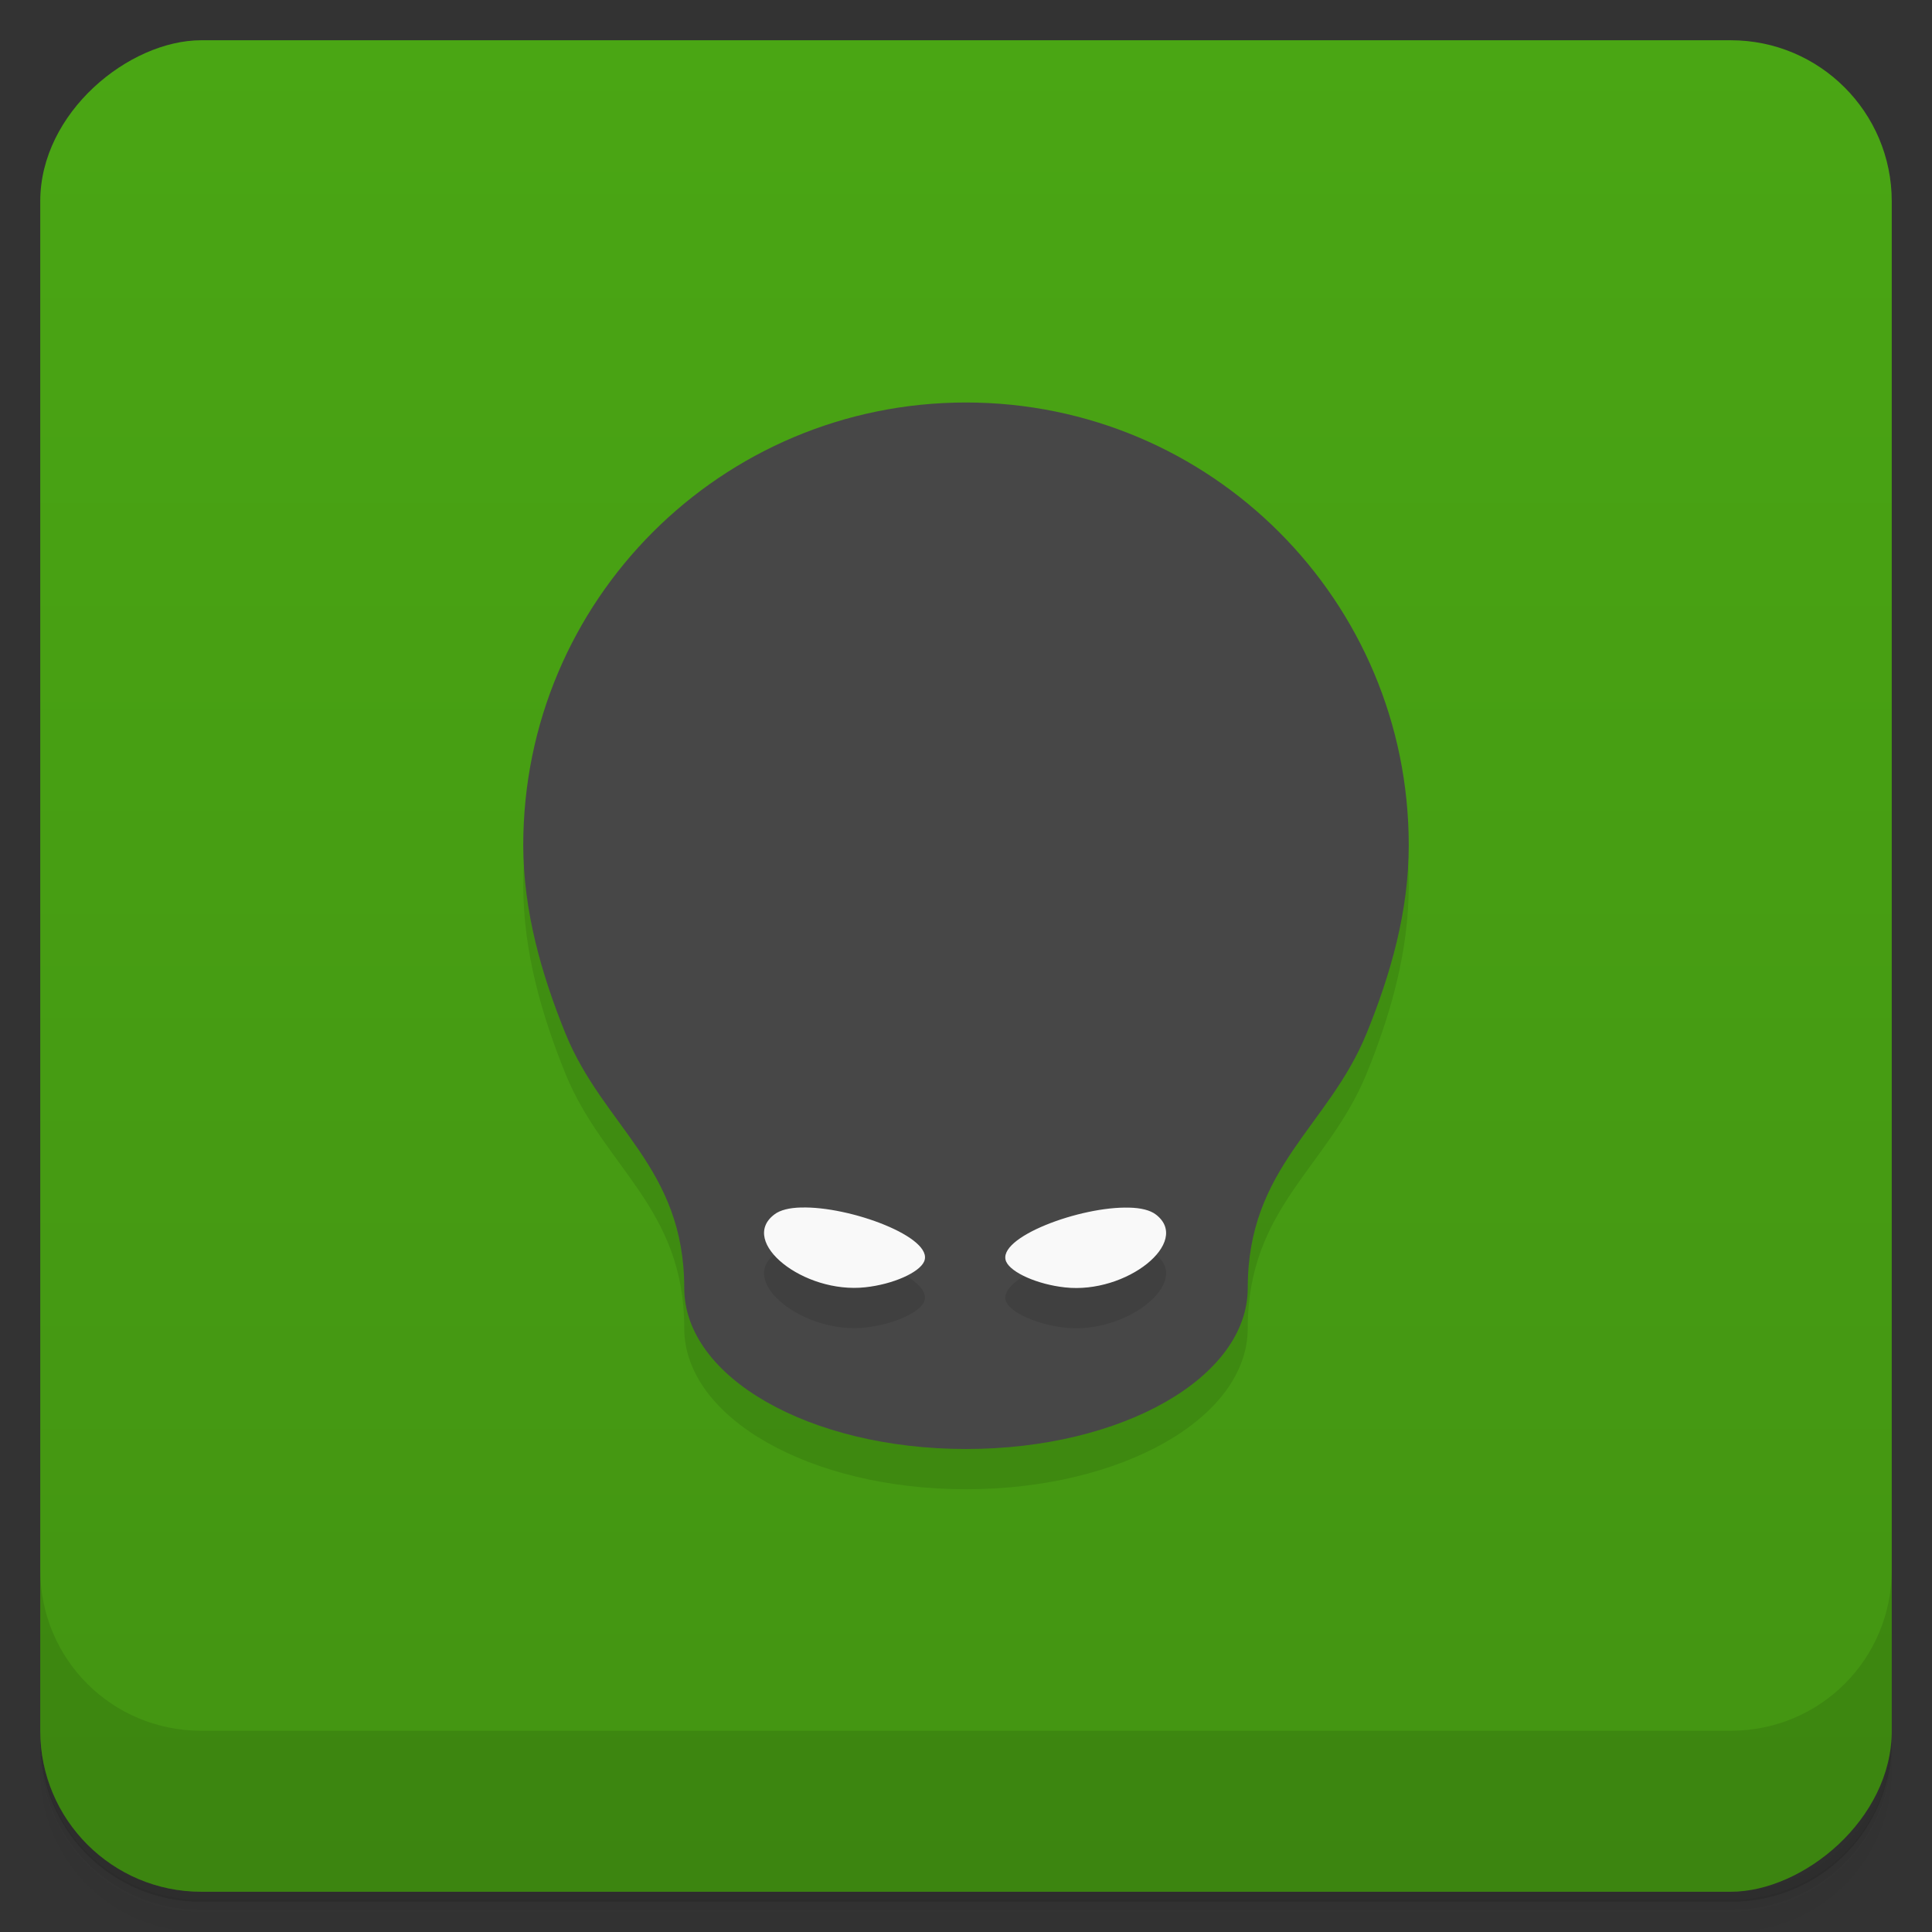 <svg version="1.1" viewBox="0 0 48 48" xmlns="http://www.w3.org/2000/svg">
 <rect x="0" y="0" width="48" height="48" fill="#333333" stroke="none"/>
 <defs>
  <linearGradient id="bg" x1="1" x2="47" gradientTransform="translate(-48 .002)" gradientUnits="userSpaceOnUse">
   <stop style="stop-color:#439412" offset="0"/>
   <stop style="stop-color:#4aa614" offset="1"/>
  </linearGradient>
 </defs>
 <path d="m1 43v0.25c0 2.22 1.78 4 4 4h38c2.22 0 4-1.78 4-4v-0.25c0 2.22-1.78 4-4 4h-38c-2.22 0-4-1.78-4-4zm0 0.5v0.5c0 2.22 1.78 4 4 4h38c2.22 0 4-1.78 4-4v-0.5c0 2.22-1.78 4-4 4h-38c-2.22 0-4-1.78-4-4z" style="opacity:.02"/>
 <path d="m1 43.2v0.25c0 2.22 1.78 4 4 4h38c2.22 0 4-1.78 4-4v-0.25c0 2.22-1.78 4-4 4h-38c-2.22 0-4-1.78-4-4z" style="opacity:.05"/>
 <path d="m1 43v0.25c0 2.22 1.78 4 4 4h38c2.22 0 4-1.78 4-4v-0.25c0 2.22-1.78 4-4 4h-38c-2.22 0-4-1.78-4-4z" style="opacity:.1"/>
 <rect transform="rotate(-90)" x="-47" y="1" width="46" height="46" rx="4" style="fill:url(#bg)"/>
 <path d="m1 39v4c0 2.22 1.78 4 4 4h38c2.22 0 4-1.78 4-4v-4c0 2.22-1.78 4-4 4h-38c-2.22 0-4-1.78-4-4z" style="opacity:.1"/>
 <path d="m24 11c-6.08 0-11 4.92-11 11 3e-3 1.64 0.451 3.2 1.05 4.68 0.946 2.32 2.95 3.32 2.95 6.32 0 2.22 3.12 4 7 4s7-1.78 7-4c0-3 2-4 2.95-6.32 0.603-1.48 1.05-3.04 1.05-4.68 0-6.08-4.92-11-11-11z" style="opacity:.1"/>
 <path d="m24 10c-6.08 0-11 4.92-11 11 3e-3 1.64 0.451 3.2 1.05 4.68 0.946 2.32 2.95 3.32 2.95 6.32 0 2.22 3.12 4 7 4s7-1.78 7-4c0-3 2-4 2.95-6.32 0.603-1.48 1.05-3.04 1.05-4.68 0-6.08-4.92-11-11-11z" style="fill:#474747"/>
 <path d="m19.9 31c-0.282 0.007-0.516 0.061-0.66 0.172-0.899 0.678 0.724 1.98 2.26 1.81 0.686-0.074 1.34-0.366 1.46-0.641 0.259-0.595-1.85-1.38-3.06-1.34zm8.16 0-2e-3 0.004c-1.21-0.04-3.32 0.745-3.06 1.34 0.122 0.275 0.779 0.567 1.46 0.641 1.53 0.171 3.15-1.13 2.26-1.81-0.144-0.111-0.378-0.165-0.66-0.172z" style="opacity:.1"/>
 <path d="m19.9 30c-0.282 0.007-0.516 0.061-0.66 0.172-0.899 0.678 0.724 1.98 2.26 1.81 0.686-0.074 1.34-0.366 1.46-0.641 0.259-0.595-1.85-1.38-3.06-1.34zm8.16 0-2e-3 0.004c-1.21-0.04-3.32 0.745-3.06 1.34 0.122 0.275 0.779 0.567 1.46 0.641 1.53 0.171 3.15-1.13 2.26-1.81-0.144-0.111-0.378-0.165-0.66-0.172z" style="fill:#f9f9f9"/>
</svg>
